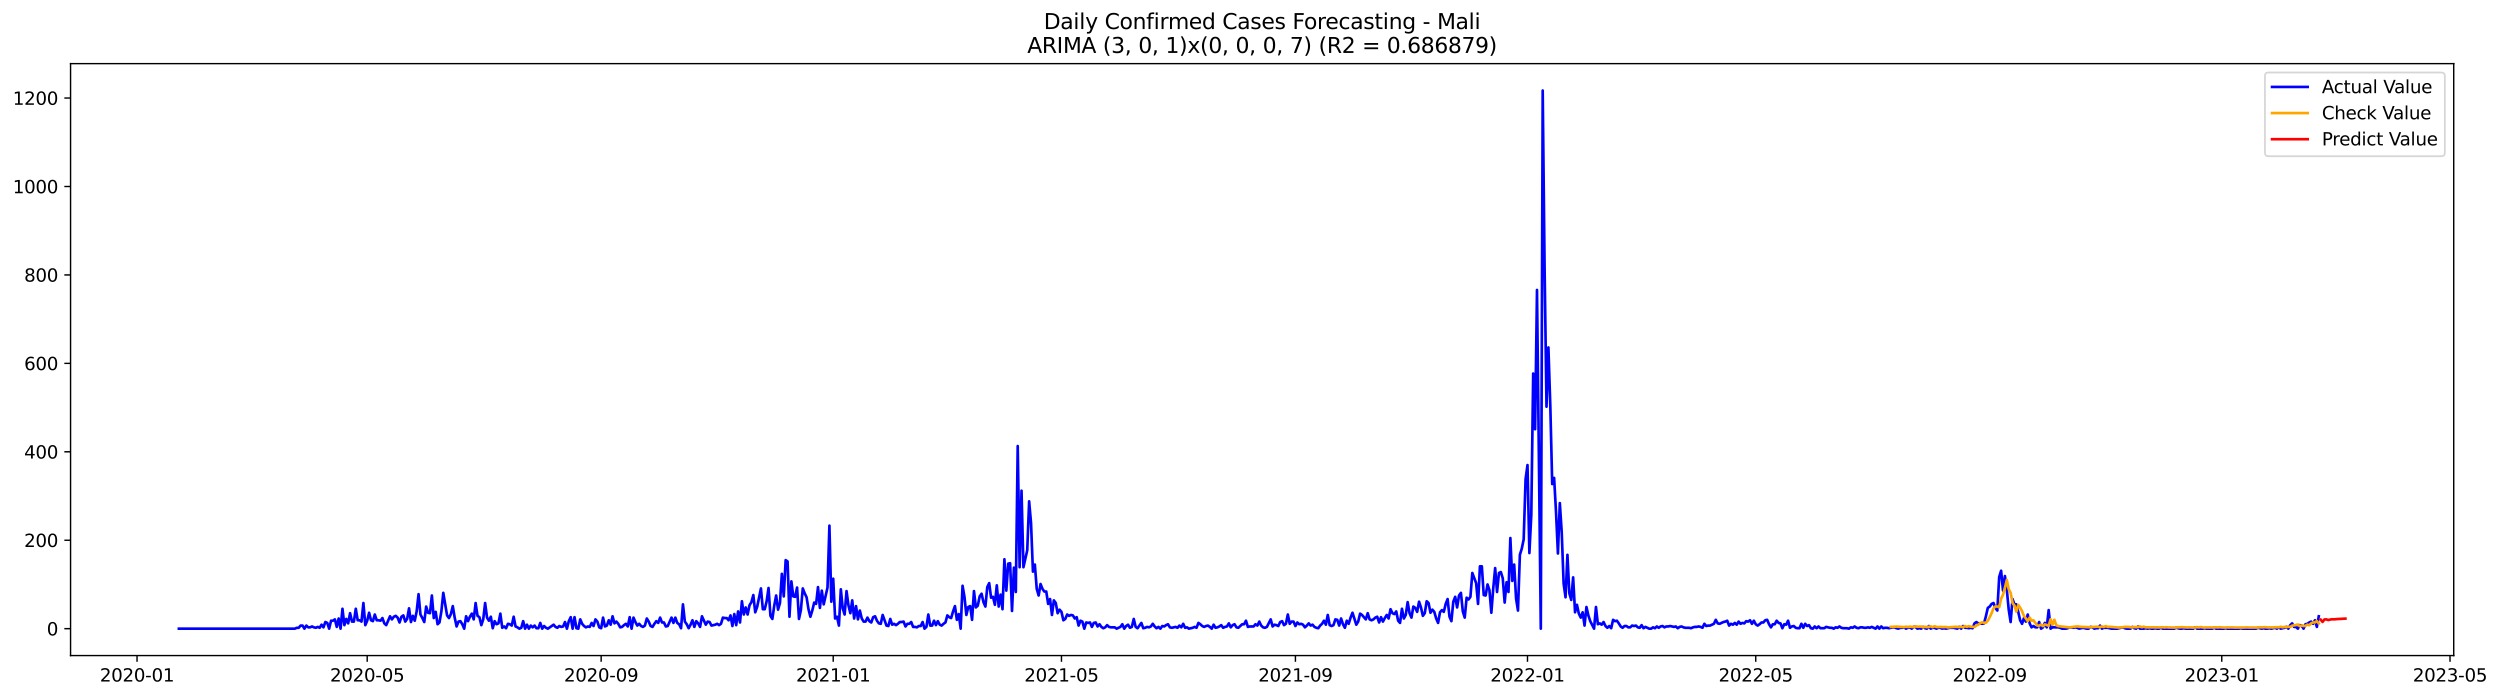 <?xml version="1.0" encoding="utf-8" standalone="no"?>
<!DOCTYPE svg PUBLIC "-//W3C//DTD SVG 1.1//EN"
  "http://www.w3.org/Graphics/SVG/1.1/DTD/svg11.dtd">
<svg xmlns:xlink="http://www.w3.org/1999/xlink" width="1404.857pt" height="392.274pt" viewBox="0 0 1404.857 392.274" xmlns="http://www.w3.org/2000/svg" version="1.1">
 <defs>
  <style type="text/css">*{stroke-linejoin: round; stroke-linecap: butt}</style>
 </defs>
 <g id="figure_1">
  <g id="patch_1">
   <path d="M 0 392.274 
L 1404.857 392.274 
L 1404.857 0 
L 0 0 
z
" style="fill: #ffffff"/>
  </g>
  <g id="axes_1">
   <g id="patch_2">
    <path d="M 39.65 368.396 
L 1378.85 368.396 
L 1378.85 35.755 
L 39.65 35.755 
z
" style="fill: #ffffff"/>
   </g>
   <g id="matplotlib.axis_1">
    <g id="xtick_1">
     <g id="line2d_1">
      <defs>
       <path id="m27dcd5a14a" d="M 0 0 
L 0 3.5 
" style="stroke: #000000; stroke-width: 0.8"/>
      </defs>
      <g>
       <use xlink:href="#m27dcd5a14a" x="77.007" y="368.396" style="stroke: #000000; stroke-width: 0.8"/>
      </g>
     </g>
     <g id="text_1">
      <!-- 2020-01 -->
      <g transform="translate(56.116 382.994)scale(0.1 -0.1)">
       <defs>
        <path id="DejaVuSans-32" d="M 1228 531 
L 3431 531 
L 3431 0 
L 469 0 
L 469 531 
Q 828 903 1448 1529 
Q 2069 2156 2228 2338 
Q 2531 2678 2651 2914 
Q 2772 3150 2772 3378 
Q 2772 3750 2511 3984 
Q 2250 4219 1831 4219 
Q 1534 4219 1204 4116 
Q 875 4013 500 3803 
L 500 4441 
Q 881 4594 1212 4672 
Q 1544 4750 1819 4750 
Q 2544 4750 2975 4387 
Q 3406 4025 3406 3419 
Q 3406 3131 3298 2873 
Q 3191 2616 2906 2266 
Q 2828 2175 2409 1742 
Q 1991 1309 1228 531 
z
" transform="scale(0.016)"/>
        <path id="DejaVuSans-30" d="M 2034 4250 
Q 1547 4250 1301 3770 
Q 1056 3291 1056 2328 
Q 1056 1369 1301 889 
Q 1547 409 2034 409 
Q 2525 409 2770 889 
Q 3016 1369 3016 2328 
Q 3016 3291 2770 3770 
Q 2525 4250 2034 4250 
z
M 2034 4750 
Q 2819 4750 3233 4129 
Q 3647 3509 3647 2328 
Q 3647 1150 3233 529 
Q 2819 -91 2034 -91 
Q 1250 -91 836 529 
Q 422 1150 422 2328 
Q 422 3509 836 4129 
Q 1250 4750 2034 4750 
z
" transform="scale(0.016)"/>
        <path id="DejaVuSans-2d" d="M 313 2009 
L 1997 2009 
L 1997 1497 
L 313 1497 
L 313 2009 
z
" transform="scale(0.016)"/>
        <path id="DejaVuSans-31" d="M 794 531 
L 1825 531 
L 1825 4091 
L 703 3866 
L 703 4441 
L 1819 4666 
L 2450 4666 
L 2450 531 
L 3481 531 
L 3481 0 
L 794 0 
L 794 531 
z
" transform="scale(0.016)"/>
       </defs>
       <use xlink:href="#DejaVuSans-32"/>
       <use xlink:href="#DejaVuSans-30" x="63.623"/>
       <use xlink:href="#DejaVuSans-32" x="127.246"/>
       <use xlink:href="#DejaVuSans-30" x="190.869"/>
       <use xlink:href="#DejaVuSans-2d" x="254.492"/>
       <use xlink:href="#DejaVuSans-30" x="290.576"/>
       <use xlink:href="#DejaVuSans-31" x="354.199"/>
      </g>
     </g>
    </g>
    <g id="xtick_2">
     <g id="line2d_2">
      <g>
       <use xlink:href="#m27dcd5a14a" x="206.342" y="368.396" style="stroke: #000000; stroke-width: 0.8"/>
      </g>
     </g>
     <g id="text_2">
      <!-- 2020-05 -->
      <g transform="translate(185.45 382.994)scale(0.1 -0.1)">
       <defs>
        <path id="DejaVuSans-35" d="M 691 4666 
L 3169 4666 
L 3169 4134 
L 1269 4134 
L 1269 2991 
Q 1406 3038 1543 3061 
Q 1681 3084 1819 3084 
Q 2600 3084 3056 2656 
Q 3513 2228 3513 1497 
Q 3513 744 3044 326 
Q 2575 -91 1722 -91 
Q 1428 -91 1123 -41 
Q 819 9 494 109 
L 494 744 
Q 775 591 1075 516 
Q 1375 441 1709 441 
Q 2250 441 2565 725 
Q 2881 1009 2881 1497 
Q 2881 1984 2565 2268 
Q 2250 2553 1709 2553 
Q 1456 2553 1204 2497 
Q 953 2441 691 2322 
L 691 4666 
z
" transform="scale(0.016)"/>
       </defs>
       <use xlink:href="#DejaVuSans-32"/>
       <use xlink:href="#DejaVuSans-30" x="63.623"/>
       <use xlink:href="#DejaVuSans-32" x="127.246"/>
       <use xlink:href="#DejaVuSans-30" x="190.869"/>
       <use xlink:href="#DejaVuSans-2d" x="254.492"/>
       <use xlink:href="#DejaVuSans-30" x="290.576"/>
       <use xlink:href="#DejaVuSans-35" x="354.199"/>
      </g>
     </g>
    </g>
    <g id="xtick_3">
     <g id="line2d_3">
      <g>
       <use xlink:href="#m27dcd5a14a" x="337.814" y="368.396" style="stroke: #000000; stroke-width: 0.8"/>
      </g>
     </g>
     <g id="text_3">
      <!-- 2020-09 -->
      <g transform="translate(316.923 382.994)scale(0.1 -0.1)">
       <defs>
        <path id="DejaVuSans-39" d="M 703 97 
L 703 672 
Q 941 559 1184 500 
Q 1428 441 1663 441 
Q 2288 441 2617 861 
Q 2947 1281 2994 2138 
Q 2813 1869 2534 1725 
Q 2256 1581 1919 1581 
Q 1219 1581 811 2004 
Q 403 2428 403 3163 
Q 403 3881 828 4315 
Q 1253 4750 1959 4750 
Q 2769 4750 3195 4129 
Q 3622 3509 3622 2328 
Q 3622 1225 3098 567 
Q 2575 -91 1691 -91 
Q 1453 -91 1209 -44 
Q 966 3 703 97 
z
M 1959 2075 
Q 2384 2075 2632 2365 
Q 2881 2656 2881 3163 
Q 2881 3666 2632 3958 
Q 2384 4250 1959 4250 
Q 1534 4250 1286 3958 
Q 1038 3666 1038 3163 
Q 1038 2656 1286 2365 
Q 1534 2075 1959 2075 
z
" transform="scale(0.016)"/>
       </defs>
       <use xlink:href="#DejaVuSans-32"/>
       <use xlink:href="#DejaVuSans-30" x="63.623"/>
       <use xlink:href="#DejaVuSans-32" x="127.246"/>
       <use xlink:href="#DejaVuSans-30" x="190.869"/>
       <use xlink:href="#DejaVuSans-2d" x="254.492"/>
       <use xlink:href="#DejaVuSans-30" x="290.576"/>
       <use xlink:href="#DejaVuSans-39" x="354.199"/>
      </g>
     </g>
    </g>
    <g id="xtick_4">
     <g id="line2d_4">
      <g>
       <use xlink:href="#m27dcd5a14a" x="468.218" y="368.396" style="stroke: #000000; stroke-width: 0.8"/>
      </g>
     </g>
     <g id="text_4">
      <!-- 2021-01 -->
      <g transform="translate(447.326 382.994)scale(0.1 -0.1)">
       <use xlink:href="#DejaVuSans-32"/>
       <use xlink:href="#DejaVuSans-30" x="63.623"/>
       <use xlink:href="#DejaVuSans-32" x="127.246"/>
       <use xlink:href="#DejaVuSans-31" x="190.869"/>
       <use xlink:href="#DejaVuSans-2d" x="254.492"/>
       <use xlink:href="#DejaVuSans-30" x="290.576"/>
       <use xlink:href="#DejaVuSans-31" x="354.199"/>
      </g>
     </g>
    </g>
    <g id="xtick_5">
     <g id="line2d_5">
      <g>
       <use xlink:href="#m27dcd5a14a" x="596.483" y="368.396" style="stroke: #000000; stroke-width: 0.8"/>
      </g>
     </g>
     <g id="text_5">
      <!-- 2021-05 -->
      <g transform="translate(575.592 382.994)scale(0.1 -0.1)">
       <use xlink:href="#DejaVuSans-32"/>
       <use xlink:href="#DejaVuSans-30" x="63.623"/>
       <use xlink:href="#DejaVuSans-32" x="127.246"/>
       <use xlink:href="#DejaVuSans-31" x="190.869"/>
       <use xlink:href="#DejaVuSans-2d" x="254.492"/>
       <use xlink:href="#DejaVuSans-30" x="290.576"/>
       <use xlink:href="#DejaVuSans-35" x="354.199"/>
      </g>
     </g>
    </g>
    <g id="xtick_6">
     <g id="line2d_6">
      <g>
       <use xlink:href="#m27dcd5a14a" x="727.955" y="368.396" style="stroke: #000000; stroke-width: 0.8"/>
      </g>
     </g>
     <g id="text_6">
      <!-- 2021-09 -->
      <g transform="translate(707.064 382.994)scale(0.1 -0.1)">
       <use xlink:href="#DejaVuSans-32"/>
       <use xlink:href="#DejaVuSans-30" x="63.623"/>
       <use xlink:href="#DejaVuSans-32" x="127.246"/>
       <use xlink:href="#DejaVuSans-31" x="190.869"/>
       <use xlink:href="#DejaVuSans-2d" x="254.492"/>
       <use xlink:href="#DejaVuSans-30" x="290.576"/>
       <use xlink:href="#DejaVuSans-39" x="354.199"/>
      </g>
     </g>
    </g>
    <g id="xtick_7">
     <g id="line2d_7">
      <g>
       <use xlink:href="#m27dcd5a14a" x="858.359" y="368.396" style="stroke: #000000; stroke-width: 0.8"/>
      </g>
     </g>
     <g id="text_7">
      <!-- 2022-01 -->
      <g transform="translate(837.467 382.994)scale(0.1 -0.1)">
       <use xlink:href="#DejaVuSans-32"/>
       <use xlink:href="#DejaVuSans-30" x="63.623"/>
       <use xlink:href="#DejaVuSans-32" x="127.246"/>
       <use xlink:href="#DejaVuSans-32" x="190.869"/>
       <use xlink:href="#DejaVuSans-2d" x="254.492"/>
       <use xlink:href="#DejaVuSans-30" x="290.576"/>
       <use xlink:href="#DejaVuSans-31" x="354.199"/>
      </g>
     </g>
    </g>
    <g id="xtick_8">
     <g id="line2d_8">
      <g>
       <use xlink:href="#m27dcd5a14a" x="986.624" y="368.396" style="stroke: #000000; stroke-width: 0.8"/>
      </g>
     </g>
     <g id="text_8">
      <!-- 2022-05 -->
      <g transform="translate(965.733 382.994)scale(0.1 -0.1)">
       <use xlink:href="#DejaVuSans-32"/>
       <use xlink:href="#DejaVuSans-30" x="63.623"/>
       <use xlink:href="#DejaVuSans-32" x="127.246"/>
       <use xlink:href="#DejaVuSans-32" x="190.869"/>
       <use xlink:href="#DejaVuSans-2d" x="254.492"/>
       <use xlink:href="#DejaVuSans-30" x="290.576"/>
       <use xlink:href="#DejaVuSans-35" x="354.199"/>
      </g>
     </g>
    </g>
    <g id="xtick_9">
     <g id="line2d_9">
      <g>
       <use xlink:href="#m27dcd5a14a" x="1118.097" y="368.396" style="stroke: #000000; stroke-width: 0.8"/>
      </g>
     </g>
     <g id="text_9">
      <!-- 2022-09 -->
      <g transform="translate(1097.205 382.994)scale(0.1 -0.1)">
       <use xlink:href="#DejaVuSans-32"/>
       <use xlink:href="#DejaVuSans-30" x="63.623"/>
       <use xlink:href="#DejaVuSans-32" x="127.246"/>
       <use xlink:href="#DejaVuSans-32" x="190.869"/>
       <use xlink:href="#DejaVuSans-2d" x="254.492"/>
       <use xlink:href="#DejaVuSans-30" x="290.576"/>
       <use xlink:href="#DejaVuSans-39" x="354.199"/>
      </g>
     </g>
    </g>
    <g id="xtick_10">
     <g id="line2d_10">
      <g>
       <use xlink:href="#m27dcd5a14a" x="1248.5" y="368.396" style="stroke: #000000; stroke-width: 0.8"/>
      </g>
     </g>
     <g id="text_10">
      <!-- 2023-01 -->
      <g transform="translate(1227.609 382.994)scale(0.1 -0.1)">
       <defs>
        <path id="DejaVuSans-33" d="M 2597 2516 
Q 3050 2419 3304 2112 
Q 3559 1806 3559 1356 
Q 3559 666 3084 287 
Q 2609 -91 1734 -91 
Q 1441 -91 1130 -33 
Q 819 25 488 141 
L 488 750 
Q 750 597 1062 519 
Q 1375 441 1716 441 
Q 2309 441 2620 675 
Q 2931 909 2931 1356 
Q 2931 1769 2642 2001 
Q 2353 2234 1838 2234 
L 1294 2234 
L 1294 2753 
L 1863 2753 
Q 2328 2753 2575 2939 
Q 2822 3125 2822 3475 
Q 2822 3834 2567 4026 
Q 2313 4219 1838 4219 
Q 1578 4219 1281 4162 
Q 984 4106 628 3988 
L 628 4550 
Q 988 4650 1302 4700 
Q 1616 4750 1894 4750 
Q 2613 4750 3031 4423 
Q 3450 4097 3450 3541 
Q 3450 3153 3228 2886 
Q 3006 2619 2597 2516 
z
" transform="scale(0.016)"/>
       </defs>
       <use xlink:href="#DejaVuSans-32"/>
       <use xlink:href="#DejaVuSans-30" x="63.623"/>
       <use xlink:href="#DejaVuSans-32" x="127.246"/>
       <use xlink:href="#DejaVuSans-33" x="190.869"/>
       <use xlink:href="#DejaVuSans-2d" x="254.492"/>
       <use xlink:href="#DejaVuSans-30" x="290.576"/>
       <use xlink:href="#DejaVuSans-31" x="354.199"/>
      </g>
     </g>
    </g>
    <g id="xtick_11">
     <g id="line2d_11">
      <g>
       <use xlink:href="#m27dcd5a14a" x="1376.766" y="368.396" style="stroke: #000000; stroke-width: 0.8"/>
      </g>
     </g>
     <g id="text_11">
      <!-- 2023-05 -->
      <g transform="translate(1355.874 382.994)scale(0.1 -0.1)">
       <use xlink:href="#DejaVuSans-32"/>
       <use xlink:href="#DejaVuSans-30" x="63.623"/>
       <use xlink:href="#DejaVuSans-32" x="127.246"/>
       <use xlink:href="#DejaVuSans-33" x="190.869"/>
       <use xlink:href="#DejaVuSans-2d" x="254.492"/>
       <use xlink:href="#DejaVuSans-30" x="290.576"/>
       <use xlink:href="#DejaVuSans-35" x="354.199"/>
      </g>
     </g>
    </g>
   </g>
   <g id="matplotlib.axis_2">
    <g id="ytick_1">
     <g id="line2d_12">
      <defs>
       <path id="m091b14b8f0" d="M 0 0 
L -3.5 0 
" style="stroke: #000000; stroke-width: 0.8"/>
      </defs>
      <g>
       <use xlink:href="#m091b14b8f0" x="39.65" y="353.276" style="stroke: #000000; stroke-width: 0.8"/>
      </g>
     </g>
     <g id="text_12">
      <!-- 0 -->
      <g transform="translate(26.288 357.075)scale(0.1 -0.1)">
       <use xlink:href="#DejaVuSans-30"/>
      </g>
     </g>
    </g>
    <g id="ytick_2">
     <g id="line2d_13">
      <g>
       <use xlink:href="#m091b14b8f0" x="39.65" y="303.58" style="stroke: #000000; stroke-width: 0.8"/>
      </g>
     </g>
     <g id="text_13">
      <!-- 200 -->
      <g transform="translate(13.562 307.379)scale(0.1 -0.1)">
       <use xlink:href="#DejaVuSans-32"/>
       <use xlink:href="#DejaVuSans-30" x="63.623"/>
       <use xlink:href="#DejaVuSans-30" x="127.246"/>
      </g>
     </g>
    </g>
    <g id="ytick_3">
     <g id="line2d_14">
      <g>
       <use xlink:href="#m091b14b8f0" x="39.65" y="253.884" style="stroke: #000000; stroke-width: 0.8"/>
      </g>
     </g>
     <g id="text_14">
      <!-- 400 -->
      <g transform="translate(13.562 257.683)scale(0.1 -0.1)">
       <defs>
        <path id="DejaVuSans-34" d="M 2419 4116 
L 825 1625 
L 2419 1625 
L 2419 4116 
z
M 2253 4666 
L 3047 4666 
L 3047 1625 
L 3713 1625 
L 3713 1100 
L 3047 1100 
L 3047 0 
L 2419 0 
L 2419 1100 
L 313 1100 
L 313 1709 
L 2253 4666 
z
" transform="scale(0.016)"/>
       </defs>
       <use xlink:href="#DejaVuSans-34"/>
       <use xlink:href="#DejaVuSans-30" x="63.623"/>
       <use xlink:href="#DejaVuSans-30" x="127.246"/>
      </g>
     </g>
    </g>
    <g id="ytick_4">
     <g id="line2d_15">
      <g>
       <use xlink:href="#m091b14b8f0" x="39.65" y="204.188" style="stroke: #000000; stroke-width: 0.8"/>
      </g>
     </g>
     <g id="text_15">
      <!-- 600 -->
      <g transform="translate(13.562 207.987)scale(0.1 -0.1)">
       <defs>
        <path id="DejaVuSans-36" d="M 2113 2584 
Q 1688 2584 1439 2293 
Q 1191 2003 1191 1497 
Q 1191 994 1439 701 
Q 1688 409 2113 409 
Q 2538 409 2786 701 
Q 3034 994 3034 1497 
Q 3034 2003 2786 2293 
Q 2538 2584 2113 2584 
z
M 3366 4563 
L 3366 3988 
Q 3128 4100 2886 4159 
Q 2644 4219 2406 4219 
Q 1781 4219 1451 3797 
Q 1122 3375 1075 2522 
Q 1259 2794 1537 2939 
Q 1816 3084 2150 3084 
Q 2853 3084 3261 2657 
Q 3669 2231 3669 1497 
Q 3669 778 3244 343 
Q 2819 -91 2113 -91 
Q 1303 -91 875 529 
Q 447 1150 447 2328 
Q 447 3434 972 4092 
Q 1497 4750 2381 4750 
Q 2619 4750 2861 4703 
Q 3103 4656 3366 4563 
z
" transform="scale(0.016)"/>
       </defs>
       <use xlink:href="#DejaVuSans-36"/>
       <use xlink:href="#DejaVuSans-30" x="63.623"/>
       <use xlink:href="#DejaVuSans-30" x="127.246"/>
      </g>
     </g>
    </g>
    <g id="ytick_5">
     <g id="line2d_16">
      <g>
       <use xlink:href="#m091b14b8f0" x="39.65" y="154.492" style="stroke: #000000; stroke-width: 0.8"/>
      </g>
     </g>
     <g id="text_16">
      <!-- 800 -->
      <g transform="translate(13.562 158.291)scale(0.1 -0.1)">
       <defs>
        <path id="DejaVuSans-38" d="M 2034 2216 
Q 1584 2216 1326 1975 
Q 1069 1734 1069 1313 
Q 1069 891 1326 650 
Q 1584 409 2034 409 
Q 2484 409 2743 651 
Q 3003 894 3003 1313 
Q 3003 1734 2745 1975 
Q 2488 2216 2034 2216 
z
M 1403 2484 
Q 997 2584 770 2862 
Q 544 3141 544 3541 
Q 544 4100 942 4425 
Q 1341 4750 2034 4750 
Q 2731 4750 3128 4425 
Q 3525 4100 3525 3541 
Q 3525 3141 3298 2862 
Q 3072 2584 2669 2484 
Q 3125 2378 3379 2068 
Q 3634 1759 3634 1313 
Q 3634 634 3220 271 
Q 2806 -91 2034 -91 
Q 1263 -91 848 271 
Q 434 634 434 1313 
Q 434 1759 690 2068 
Q 947 2378 1403 2484 
z
M 1172 3481 
Q 1172 3119 1398 2916 
Q 1625 2713 2034 2713 
Q 2441 2713 2670 2916 
Q 2900 3119 2900 3481 
Q 2900 3844 2670 4047 
Q 2441 4250 2034 4250 
Q 1625 4250 1398 4047 
Q 1172 3844 1172 3481 
z
" transform="scale(0.016)"/>
       </defs>
       <use xlink:href="#DejaVuSans-38"/>
       <use xlink:href="#DejaVuSans-30" x="63.623"/>
       <use xlink:href="#DejaVuSans-30" x="127.246"/>
      </g>
     </g>
    </g>
    <g id="ytick_6">
     <g id="line2d_17">
      <g>
       <use xlink:href="#m091b14b8f0" x="39.65" y="104.796" style="stroke: #000000; stroke-width: 0.8"/>
      </g>
     </g>
     <g id="text_17">
      <!-- 1000 -->
      <g transform="translate(7.2 108.595)scale(0.1 -0.1)">
       <use xlink:href="#DejaVuSans-31"/>
       <use xlink:href="#DejaVuSans-30" x="63.623"/>
       <use xlink:href="#DejaVuSans-30" x="127.246"/>
       <use xlink:href="#DejaVuSans-30" x="190.869"/>
      </g>
     </g>
    </g>
    <g id="ytick_7">
     <g id="line2d_18">
      <g>
       <use xlink:href="#m091b14b8f0" x="39.65" y="55.1" style="stroke: #000000; stroke-width: 0.8"/>
      </g>
     </g>
     <g id="text_18">
      <!-- 1200 -->
      <g transform="translate(7.2 58.899)scale(0.1 -0.1)">
       <use xlink:href="#DejaVuSans-31"/>
       <use xlink:href="#DejaVuSans-32" x="63.623"/>
       <use xlink:href="#DejaVuSans-30" x="127.246"/>
       <use xlink:href="#DejaVuSans-30" x="190.869"/>
      </g>
     </g>
    </g>
   </g>
   <g id="line2d_19">
    <path d="M 100.523 353.276 
L 165.724 353.276 
L 166.793 352.779 
L 167.862 352.779 
L 168.931 351.536 
L 170 351.536 
L 171.069 353.276 
L 172.138 351.536 
L 173.207 352.53 
L 174.275 352.53 
L 175.344 352.033 
L 176.413 352.53 
L 177.482 352.779 
L 178.551 352.282 
L 179.62 352.779 
L 180.689 351.039 
L 181.758 352.53 
L 182.827 349.548 
L 183.895 350.045 
L 184.964 353.276 
L 186.033 348.803 
L 187.102 348.803 
L 188.171 348.057 
L 189.24 352.282 
L 190.309 347.56 
L 191.378 353.276 
L 192.446 342.094 
L 193.515 351.288 
L 194.584 347.809 
L 195.653 350.294 
L 196.722 344.579 
L 197.791 349.3 
L 198.86 349.3 
L 199.929 342.094 
L 200.997 348.554 
L 202.066 348.554 
L 203.135 349.3 
L 204.204 338.864 
L 205.273 351.288 
L 206.342 348.803 
L 207.411 344.33 
L 208.48 348.554 
L 209.549 349.051 
L 210.617 345.324 
L 211.686 348.554 
L 212.755 348.554 
L 213.824 348.803 
L 214.893 347.312 
L 215.962 350.294 
L 217.031 351.288 
L 219.168 346.318 
L 220.237 348.057 
L 221.306 346.567 
L 222.375 346.07 
L 223.444 347.064 
L 224.513 349.797 
L 225.582 346.567 
L 226.651 345.821 
L 227.719 349.3 
L 228.788 347.809 
L 229.857 341.845 
L 230.926 349.548 
L 231.995 346.07 
L 233.064 348.803 
L 234.133 343.585 
L 235.202 333.894 
L 236.271 345.324 
L 237.339 347.312 
L 238.408 349.548 
L 239.477 340.852 
L 240.546 344.33 
L 241.615 344.579 
L 242.684 334.64 
L 243.753 347.312 
L 244.822 343.833 
L 245.89 350.791 
L 246.959 349.797 
L 248.028 343.585 
L 249.097 333.149 
L 251.235 345.821 
L 252.304 347.312 
L 253.373 345.076 
L 254.441 340.603 
L 255.51 347.064 
L 256.579 352.033 
L 257.648 349.3 
L 258.717 349.051 
L 259.786 350.791 
L 260.855 353.276 
L 261.924 346.318 
L 262.993 349.051 
L 264.061 346.567 
L 265.13 344.827 
L 266.199 348.057 
L 267.268 338.864 
L 268.337 346.07 
L 269.406 346.815 
L 270.475 351.288 
L 271.544 348.057 
L 272.612 338.864 
L 273.681 347.064 
L 274.75 348.803 
L 275.819 346.567 
L 276.888 353.027 
L 277.957 349.051 
L 279.026 350.791 
L 280.095 350.294 
L 281.163 344.827 
L 282.232 352.779 
L 283.301 352.033 
L 284.37 353.027 
L 285.439 350.542 
L 286.508 350.791 
L 287.577 351.536 
L 288.646 346.567 
L 289.715 352.033 
L 290.783 352.53 
L 291.852 353.276 
L 292.921 352.779 
L 293.99 349.051 
L 295.059 353.276 
L 296.128 351.039 
L 297.197 353.276 
L 298.266 351.536 
L 299.334 352.53 
L 300.403 351.536 
L 301.472 353.027 
L 302.541 353.027 
L 303.61 350.045 
L 304.679 353.276 
L 305.748 351.785 
L 306.817 352.779 
L 307.885 353.276 
L 311.092 351.039 
L 312.161 352.282 
L 313.23 352.779 
L 314.299 351.785 
L 315.368 352.282 
L 316.437 352.033 
L 317.505 349.548 
L 318.574 353.276 
L 319.643 349.051 
L 320.712 346.815 
L 321.781 353.276 
L 322.85 346.815 
L 323.919 353.027 
L 324.988 353.276 
L 326.056 348.057 
L 327.125 350.542 
L 328.194 351.785 
L 329.263 352.53 
L 330.332 352.033 
L 331.401 352.282 
L 332.47 350.045 
L 333.539 351.785 
L 334.607 348.057 
L 335.676 349.3 
L 336.745 352.53 
L 337.814 353.027 
L 338.883 347.064 
L 339.952 352.033 
L 341.021 351.536 
L 342.09 348.554 
L 343.159 351.039 
L 344.227 346.318 
L 345.296 350.294 
L 346.365 349.3 
L 347.434 350.542 
L 348.503 352.53 
L 349.572 352.282 
L 350.641 351.288 
L 351.71 350.542 
L 352.778 352.033 
L 353.847 346.815 
L 354.916 353.276 
L 355.985 347.064 
L 357.054 349.548 
L 358.123 351.536 
L 359.192 350.542 
L 360.261 351.785 
L 361.329 352.282 
L 362.398 351.536 
L 363.467 347.56 
L 364.536 349.3 
L 365.605 351.785 
L 366.674 352.282 
L 367.743 350.542 
L 368.812 349.051 
L 369.881 350.045 
L 370.949 347.064 
L 372.018 349.797 
L 373.087 349.797 
L 374.156 352.033 
L 375.225 351.785 
L 377.363 347.064 
L 378.432 350.045 
L 379.5 347.064 
L 380.569 350.045 
L 381.638 350.791 
L 382.707 353.027 
L 383.776 339.609 
L 384.845 349.3 
L 385.914 350.791 
L 386.983 353.027 
L 388.052 351.039 
L 389.12 348.554 
L 390.189 352.282 
L 391.258 349.051 
L 392.327 350.294 
L 393.396 352.282 
L 394.465 346.318 
L 396.603 351.039 
L 397.671 349.3 
L 398.74 349.548 
L 399.809 351.536 
L 401.947 351.039 
L 403.016 350.542 
L 404.085 351.288 
L 405.154 350.542 
L 406.222 347.064 
L 407.291 347.312 
L 408.36 347.312 
L 409.429 348.554 
L 410.498 345.821 
L 411.567 351.785 
L 412.636 345.076 
L 413.705 351.288 
L 414.774 343.585 
L 415.842 349.797 
L 416.911 337.87 
L 417.98 345.324 
L 419.049 341.348 
L 420.118 345.324 
L 421.187 340.106 
L 422.256 338.367 
L 423.325 334.391 
L 424.393 344.082 
L 425.462 341.1 
L 427.6 330.664 
L 428.669 342.342 
L 429.738 342.342 
L 430.807 337.87 
L 431.876 330.415 
L 432.944 346.07 
L 434.013 347.809 
L 435.082 340.355 
L 436.151 334.64 
L 437.22 342.591 
L 438.289 338.864 
L 439.358 322.464 
L 440.427 335.136 
L 441.496 314.761 
L 442.564 315.507 
L 443.633 346.567 
L 444.702 326.688 
L 445.771 335.136 
L 446.84 335.385 
L 447.909 330.167 
L 448.978 347.809 
L 450.047 342.839 
L 451.115 330.664 
L 452.184 333.397 
L 453.253 335.633 
L 454.322 342.342 
L 455.391 346.567 
L 456.46 343.088 
L 457.529 338.615 
L 458.598 339.361 
L 459.666 329.918 
L 460.735 341.597 
L 461.804 331.906 
L 462.873 339.609 
L 465.011 330.167 
L 466.08 295.38 
L 467.149 338.118 
L 468.218 325.197 
L 469.286 347.56 
L 470.355 346.567 
L 471.424 351.536 
L 472.493 331.161 
L 473.562 341.845 
L 474.631 345.324 
L 475.7 332.155 
L 476.769 340.106 
L 477.837 344.579 
L 478.906 337.373 
L 479.975 347.56 
L 481.044 340.603 
L 482.113 348.057 
L 483.182 343.088 
L 484.251 347.56 
L 485.32 349.3 
L 486.388 349.3 
L 487.457 347.064 
L 488.526 349.051 
L 489.595 349.797 
L 490.664 346.815 
L 491.733 346.318 
L 492.802 348.803 
L 493.871 350.294 
L 494.94 350.542 
L 496.008 345.573 
L 498.146 351.536 
L 499.215 351.785 
L 500.284 347.809 
L 501.353 351.039 
L 502.422 350.542 
L 503.491 351.288 
L 504.559 350.542 
L 505.628 349.548 
L 506.697 349.548 
L 507.766 349.3 
L 508.835 352.033 
L 509.904 350.542 
L 510.973 350.542 
L 512.042 349.548 
L 513.11 352.282 
L 514.179 352.282 
L 515.248 352.53 
L 516.317 351.785 
L 517.386 351.785 
L 518.455 349.548 
L 519.524 353.276 
L 520.593 352.282 
L 521.662 345.324 
L 522.73 351.536 
L 523.799 351.536 
L 524.868 348.803 
L 525.937 351.288 
L 527.006 349.051 
L 528.075 351.039 
L 529.144 351.536 
L 530.213 350.542 
L 531.281 349.797 
L 532.35 345.821 
L 533.419 346.815 
L 534.488 347.312 
L 535.557 343.585 
L 536.626 340.603 
L 537.695 348.306 
L 538.764 345.076 
L 539.832 353.276 
L 540.901 329.173 
L 541.97 335.385 
L 543.039 345.573 
L 544.108 341.1 
L 545.177 340.603 
L 546.246 348.306 
L 547.315 332.155 
L 548.384 341.348 
L 549.452 340.355 
L 550.521 335.136 
L 551.59 333.646 
L 552.659 338.367 
L 553.728 340.852 
L 554.797 329.918 
L 555.866 327.682 
L 556.935 335.882 
L 558.003 335.385 
L 559.072 339.858 
L 560.141 328.924 
L 561.21 340.852 
L 562.279 334.143 
L 563.348 342.342 
L 564.417 314.264 
L 565.486 331.906 
L 566.554 316.749 
L 567.623 316.5 
L 568.692 343.336 
L 569.761 318.985 
L 570.83 332.652 
L 571.899 250.653 
L 572.968 318.737 
L 574.037 275.75 
L 575.106 318.737 
L 577.243 309.295 
L 578.312 281.713 
L 579.381 293.889 
L 580.45 321.222 
L 581.519 317.246 
L 582.588 330.912 
L 583.657 334.64 
L 584.725 328.179 
L 585.794 330.912 
L 586.863 332.403 
L 587.932 332.403 
L 589.001 339.361 
L 590.07 336.627 
L 591.139 345.573 
L 592.208 337.373 
L 593.276 338.864 
L 594.345 344.579 
L 595.414 342.591 
L 596.483 343.833 
L 597.552 348.554 
L 598.621 347.809 
L 599.69 345.324 
L 600.759 346.07 
L 601.828 345.573 
L 602.896 345.821 
L 603.965 347.56 
L 605.034 346.815 
L 606.103 351.536 
L 607.172 348.803 
L 608.241 349.3 
L 609.31 353.276 
L 610.379 349.797 
L 611.447 350.045 
L 612.516 349.797 
L 613.585 352.282 
L 614.654 350.045 
L 615.723 349.797 
L 616.792 352.033 
L 617.861 350.791 
L 618.93 352.282 
L 619.999 353.027 
L 621.067 352.53 
L 622.136 351.288 
L 623.205 352.282 
L 624.274 352.53 
L 626.412 352.53 
L 627.481 353.276 
L 629.618 352.282 
L 630.687 350.791 
L 631.756 353.276 
L 632.825 351.785 
L 633.894 351.039 
L 634.963 352.779 
L 636.032 352.282 
L 637.101 347.809 
L 638.169 352.282 
L 639.238 353.027 
L 641.376 350.045 
L 642.445 353.027 
L 643.514 352.779 
L 644.583 352.282 
L 645.652 352.53 
L 646.721 352.033 
L 647.789 350.542 
L 648.858 352.033 
L 649.927 353.027 
L 650.996 352.282 
L 652.065 353.276 
L 653.134 351.785 
L 654.203 352.033 
L 655.272 351.288 
L 656.34 350.791 
L 657.409 352.53 
L 658.478 352.779 
L 660.616 352.282 
L 661.685 352.779 
L 662.754 351.536 
L 663.823 352.53 
L 664.891 350.542 
L 665.96 352.779 
L 667.029 352.53 
L 668.098 353.276 
L 670.236 352.779 
L 671.305 352.282 
L 672.374 352.779 
L 673.443 350.045 
L 674.511 350.791 
L 675.58 351.785 
L 676.649 352.282 
L 677.718 351.785 
L 678.787 351.536 
L 679.856 352.282 
L 680.925 353.276 
L 681.994 351.039 
L 683.062 352.779 
L 684.131 352.53 
L 685.2 352.033 
L 686.269 351.288 
L 687.338 352.779 
L 688.407 352.282 
L 689.476 352.033 
L 690.545 350.294 
L 691.613 352.53 
L 692.682 351.288 
L 693.751 350.791 
L 694.82 352.53 
L 695.889 352.779 
L 698.027 350.791 
L 699.096 350.791 
L 700.165 348.803 
L 701.233 352.282 
L 702.302 352.033 
L 704.44 352.033 
L 705.509 350.791 
L 706.578 351.536 
L 707.647 349.3 
L 708.716 351.536 
L 709.784 352.53 
L 710.853 352.779 
L 711.922 352.282 
L 714.06 348.057 
L 715.129 352.033 
L 716.198 351.039 
L 717.267 351.288 
L 718.335 351.785 
L 719.404 349.548 
L 720.473 349.051 
L 721.542 351.288 
L 722.611 350.542 
L 723.68 345.324 
L 724.749 350.542 
L 725.818 349.3 
L 726.887 349.3 
L 727.955 351.785 
L 729.024 349.797 
L 730.093 350.791 
L 731.162 350.542 
L 732.231 351.039 
L 733.3 352.53 
L 734.369 351.536 
L 735.438 350.294 
L 736.506 351.536 
L 737.575 351.039 
L 738.644 352.282 
L 739.713 352.779 
L 740.782 353.027 
L 741.851 351.536 
L 742.92 350.542 
L 743.989 348.803 
L 745.057 351.039 
L 746.126 345.573 
L 747.195 351.288 
L 748.264 351.785 
L 749.333 351.288 
L 750.402 348.057 
L 751.471 348.306 
L 752.54 351.536 
L 753.609 347.56 
L 754.677 350.791 
L 755.746 352.779 
L 756.815 348.803 
L 757.884 350.542 
L 758.953 347.064 
L 760.022 344.33 
L 762.16 351.039 
L 763.228 349.3 
L 764.297 344.827 
L 765.366 345.573 
L 767.504 348.057 
L 768.573 344.579 
L 769.642 348.057 
L 770.711 348.554 
L 771.779 348.057 
L 772.848 347.064 
L 773.917 346.567 
L 774.986 349.797 
L 776.055 346.815 
L 777.124 349.3 
L 778.193 347.312 
L 779.262 345.573 
L 780.331 347.56 
L 781.399 342.342 
L 782.468 344.579 
L 783.537 345.076 
L 784.606 343.585 
L 785.675 348.803 
L 786.744 350.045 
L 787.813 342.094 
L 788.882 347.56 
L 789.95 345.573 
L 791.019 338.367 
L 792.088 344.579 
L 793.157 347.064 
L 794.226 340.852 
L 795.295 341.597 
L 796.364 343.833 
L 797.433 338.118 
L 798.501 341.348 
L 799.57 346.07 
L 800.639 344.579 
L 801.708 337.87 
L 802.777 338.864 
L 803.846 344.33 
L 804.915 342.591 
L 805.984 343.833 
L 807.053 347.56 
L 808.121 350.045 
L 809.19 344.082 
L 810.259 342.839 
L 811.328 343.833 
L 812.397 339.361 
L 813.466 336.627 
L 814.535 346.567 
L 815.604 349.051 
L 816.672 338.118 
L 817.741 335.385 
L 818.81 341.348 
L 819.879 334.64 
L 820.948 333.149 
L 822.017 343.585 
L 823.086 347.064 
L 824.155 335.882 
L 825.224 336.876 
L 826.292 335.385 
L 827.361 321.967 
L 829.499 327.682 
L 830.568 339.361 
L 831.637 318.24 
L 832.706 318.24 
L 833.775 334.391 
L 834.843 334.64 
L 835.912 328.428 
L 836.981 331.658 
L 838.05 344.33 
L 839.119 330.664 
L 840.188 319.234 
L 841.257 332.652 
L 842.326 321.967 
L 843.394 321.47 
L 844.463 324.949 
L 845.532 338.615 
L 846.601 327.185 
L 847.67 332.652 
L 848.739 302.337 
L 849.808 326.44 
L 850.877 317.246 
L 851.946 336.379 
L 853.014 343.088 
L 854.083 311.779 
L 855.152 308.301 
L 856.221 303.083 
L 857.29 269.289 
L 858.359 261.338 
L 859.428 310.785 
L 860.497 289.416 
L 861.565 209.903 
L 862.634 241.211 
L 863.703 162.94 
L 865.841 353.276 
L 866.91 50.876 
L 867.979 151.013 
L 869.048 228.539 
L 870.116 195.242 
L 871.185 228.042 
L 872.254 272.023 
L 873.323 268.544 
L 874.392 287.677 
L 875.461 311.034 
L 876.53 282.707 
L 877.599 299.107 
L 878.668 327.931 
L 879.736 335.633 
L 880.805 311.779 
L 881.874 333.397 
L 882.943 337.124 
L 884.012 324.452 
L 885.081 344.082 
L 886.15 339.858 
L 887.219 344.827 
L 888.287 347.064 
L 889.356 344.082 
L 890.425 351.536 
L 891.494 341.1 
L 892.563 345.821 
L 893.632 349.051 
L 895.77 353.276 
L 896.838 341.1 
L 897.907 350.791 
L 898.976 350.294 
L 900.045 351.039 
L 901.114 349.548 
L 902.183 351.785 
L 903.252 352.779 
L 904.321 351.785 
L 905.39 353.027 
L 906.458 348.306 
L 907.527 349.051 
L 908.596 348.803 
L 909.665 350.294 
L 910.734 352.033 
L 911.803 352.779 
L 912.872 351.785 
L 913.941 351.785 
L 915.009 352.53 
L 916.078 352.53 
L 917.147 351.536 
L 918.216 351.785 
L 919.285 351.536 
L 920.354 352.53 
L 921.423 352.779 
L 922.492 351.288 
L 923.56 353.027 
L 924.629 352.282 
L 926.767 353.276 
L 927.836 353.276 
L 928.905 352.53 
L 929.974 353.027 
L 931.043 352.033 
L 932.112 352.779 
L 933.18 352.033 
L 934.249 351.785 
L 935.318 352.53 
L 936.387 352.033 
L 937.456 352.033 
L 938.525 351.785 
L 940.663 352.282 
L 941.731 352.033 
L 942.8 353.027 
L 943.869 352.282 
L 944.938 352.033 
L 946.007 352.53 
L 947.076 352.779 
L 949.214 352.779 
L 950.282 353.027 
L 951.351 352.53 
L 952.42 352.282 
L 953.489 352.282 
L 954.558 352.033 
L 955.627 352.282 
L 956.696 352.779 
L 957.765 350.542 
L 958.834 351.785 
L 959.902 351.536 
L 960.971 351.536 
L 963.109 350.542 
L 964.178 348.306 
L 965.247 350.294 
L 966.316 350.542 
L 968.453 349.548 
L 969.522 349.3 
L 970.591 348.803 
L 971.66 351.536 
L 972.729 350.542 
L 973.798 351.039 
L 974.867 350.045 
L 975.936 351.039 
L 977.004 349.3 
L 978.073 350.542 
L 979.142 350.045 
L 980.211 350.294 
L 981.28 349.051 
L 982.349 349.3 
L 983.418 348.554 
L 984.487 350.542 
L 985.556 348.803 
L 986.624 350.791 
L 987.693 351.536 
L 988.762 350.791 
L 989.831 349.797 
L 990.9 349.797 
L 991.969 348.554 
L 993.038 348.306 
L 994.107 350.791 
L 995.175 352.53 
L 996.244 350.791 
L 997.313 350.791 
L 998.382 348.803 
L 999.451 350.045 
L 1000.52 350.294 
L 1001.589 353.027 
L 1002.658 350.791 
L 1003.726 351.039 
L 1004.795 348.803 
L 1005.864 352.779 
L 1006.933 352.033 
L 1008.002 351.785 
L 1009.071 352.779 
L 1010.14 353.027 
L 1011.209 353.027 
L 1012.278 350.542 
L 1013.346 352.779 
L 1014.415 350.542 
L 1015.484 351.785 
L 1016.553 351.288 
L 1017.622 353.027 
L 1018.691 353.276 
L 1019.76 352.033 
L 1020.829 353.027 
L 1021.897 352.033 
L 1022.966 353.027 
L 1025.104 353.027 
L 1026.173 352.282 
L 1028.311 352.779 
L 1029.38 352.779 
L 1030.448 353.276 
L 1031.517 352.53 
L 1032.586 352.779 
L 1033.655 352.033 
L 1034.724 352.779 
L 1035.793 353.027 
L 1037.931 353.027 
L 1039 353.276 
L 1040.068 352.53 
L 1041.137 352.779 
L 1042.206 352.033 
L 1043.275 352.779 
L 1044.344 353.027 
L 1045.413 352.53 
L 1046.482 352.53 
L 1047.551 352.779 
L 1048.619 352.779 
L 1049.688 352.53 
L 1050.757 352.779 
L 1051.826 352.282 
L 1053.964 353.276 
L 1055.033 352.033 
L 1056.102 353.276 
L 1057.171 352.033 
L 1058.239 353.027 
L 1059.308 352.779 
L 1060.377 352.779 
L 1061.446 353.027 
L 1063.584 352.53 
L 1064.653 352.53 
L 1065.722 353.027 
L 1066.79 353.276 
L 1067.859 352.779 
L 1068.928 352.779 
L 1069.997 352.53 
L 1071.066 353.276 
L 1072.135 352.779 
L 1073.204 352.53 
L 1074.273 353.276 
L 1075.341 352.282 
L 1076.41 352.282 
L 1077.479 353.276 
L 1078.548 353.027 
L 1079.617 353.276 
L 1080.686 352.282 
L 1081.755 353.027 
L 1082.824 353.276 
L 1083.893 351.785 
L 1084.961 353.276 
L 1086.03 352.779 
L 1087.099 352.779 
L 1088.168 353.276 
L 1089.237 352.779 
L 1090.306 352.779 
L 1091.375 353.276 
L 1092.444 353.027 
L 1093.512 353.276 
L 1095.65 352.779 
L 1097.788 352.779 
L 1099.926 353.276 
L 1100.995 352.282 
L 1102.063 353.276 
L 1103.132 351.785 
L 1104.201 352.779 
L 1105.27 352.779 
L 1106.339 353.027 
L 1107.408 352.779 
L 1108.477 353.027 
L 1109.546 350.294 
L 1110.615 349.548 
L 1111.683 350.294 
L 1112.752 350.294 
L 1113.821 350.542 
L 1114.89 350.294 
L 1115.959 346.318 
L 1117.028 341.597 
L 1118.097 340.852 
L 1119.166 339.361 
L 1120.234 338.864 
L 1121.303 341.597 
L 1122.372 343.088 
L 1123.441 324.203 
L 1124.51 320.725 
L 1125.579 331.906 
L 1126.648 323.706 
L 1127.717 331.409 
L 1128.785 342.591 
L 1129.854 349.548 
L 1130.923 336.627 
L 1131.992 339.609 
L 1133.061 339.609 
L 1134.13 343.833 
L 1135.199 348.554 
L 1136.268 350.542 
L 1137.337 347.312 
L 1138.405 349.3 
L 1139.474 345.324 
L 1140.543 350.294 
L 1141.612 352.53 
L 1142.681 351.785 
L 1143.75 352.53 
L 1144.819 352.53 
L 1145.888 349.548 
L 1146.956 353.276 
L 1148.025 352.53 
L 1149.094 350.045 
L 1150.163 352.53 
L 1151.232 342.839 
L 1152.301 353.276 
L 1153.37 352.53 
L 1156.576 352.53 
L 1157.645 352.779 
L 1158.714 353.276 
L 1160.852 353.276 
L 1161.921 353.027 
L 1162.99 352.53 
L 1164.059 352.53 
L 1165.127 352.779 
L 1166.196 352.53 
L 1167.265 352.779 
L 1168.334 353.276 
L 1170.472 352.779 
L 1172.61 353.276 
L 1173.678 353.276 
L 1174.747 352.282 
L 1175.816 352.53 
L 1176.885 353.276 
L 1177.954 353.027 
L 1179.023 353.027 
L 1180.092 351.536 
L 1181.161 353.276 
L 1182.229 352.779 
L 1184.367 352.779 
L 1186.505 353.276 
L 1189.712 353.276 
L 1192.918 352.53 
L 1193.987 353.027 
L 1195.056 353.276 
L 1197.194 353.276 
L 1198.263 352.282 
L 1199.332 353.027 
L 1200.4 353.276 
L 1201.469 352.033 
L 1202.538 353.276 
L 1204.676 353.276 
L 1205.745 353.027 
L 1206.814 353.276 
L 1207.883 353.027 
L 1208.951 353.276 
L 1210.02 353.276 
L 1211.089 353.027 
L 1212.158 353.276 
L 1213.227 353.276 
L 1214.296 352.779 
L 1215.365 353.276 
L 1221.778 353.276 
L 1222.847 352.779 
L 1224.985 353.276 
L 1226.054 353.276 
L 1227.122 353.027 
L 1228.191 353.276 
L 1232.467 353.276 
L 1233.536 352.53 
L 1234.605 353.276 
L 1237.811 353.276 
L 1238.88 353.027 
L 1239.949 353.276 
L 1243.156 353.276 
L 1244.225 352.779 
L 1245.293 353.276 
L 1249.569 353.276 
L 1250.638 353.027 
L 1251.707 353.276 
L 1258.12 353.276 
L 1259.189 353.027 
L 1260.258 353.276 
L 1267.74 353.276 
L 1268.809 352.779 
L 1270.947 353.276 
L 1272.015 353.027 
L 1273.084 353.276 
L 1274.153 353.276 
L 1275.222 353.027 
L 1276.291 353.276 
L 1278.429 352.779 
L 1279.498 353.276 
L 1280.566 352.53 
L 1281.635 353.276 
L 1283.773 352.779 
L 1284.842 352.282 
L 1285.911 353.276 
L 1286.98 351.288 
L 1288.049 350.294 
L 1289.118 352.282 
L 1290.186 352.282 
L 1291.255 353.276 
L 1292.324 351.288 
L 1293.393 351.536 
L 1294.462 353.276 
L 1295.531 350.791 
L 1296.6 350.542 
L 1297.669 349.797 
L 1298.737 349.3 
L 1299.806 350.542 
L 1300.875 348.554 
L 1301.944 352.282 
L 1303.013 346.318 
L 1303.013 346.318 
" clip-path="url(#pa1c00583b9)" style="fill: none; stroke: #0000ff; stroke-width: 1.5; stroke-linecap: square"/>
   </g>
   <g id="line2d_20">
    <path d="M 1062.515 352.278 
L 1065.722 352.112 
L 1068.928 352.311 
L 1069.997 352.399 
L 1071.066 352.162 
L 1072.135 352.334 
L 1073.204 352.15 
L 1075.341 352.362 
L 1076.41 352.001 
L 1077.479 352.158 
L 1079.617 352.095 
L 1080.686 352.511 
L 1081.755 352.214 
L 1082.824 352.44 
L 1084.961 351.995 
L 1086.03 352.453 
L 1087.099 351.909 
L 1088.168 352.306 
L 1089.237 352.374 
L 1090.306 352.248 
L 1091.375 352.384 
L 1093.512 352.33 
L 1094.581 352.565 
L 1098.857 352.226 
L 1100.995 352.374 
L 1102.063 352.183 
L 1103.132 352.51 
L 1104.201 351.79 
L 1105.27 352.25 
L 1106.339 351.848 
L 1107.408 352.191 
L 1108.477 352.199 
L 1109.546 352.361 
L 1110.615 351.462 
L 1111.683 351.033 
L 1112.752 350.162 
L 1113.821 349.715 
L 1114.89 349.958 
L 1115.959 349.943 
L 1117.028 348.78 
L 1118.097 346.834 
L 1119.166 344.587 
L 1120.234 341.882 
L 1121.303 340.793 
L 1122.372 340.845 
L 1123.441 341.223 
L 1124.51 336.437 
L 1125.579 334.244 
L 1126.648 330.334 
L 1127.717 325.94 
L 1128.785 331.125 
L 1129.854 333.08 
L 1130.923 338.798 
L 1131.992 340.302 
L 1133.061 343.715 
L 1134.13 339.935 
L 1135.199 341.457 
L 1136.268 343.404 
L 1137.337 346.129 
L 1138.405 347.504 
L 1139.474 349.064 
L 1140.543 347.076 
L 1141.612 348.772 
L 1142.681 348.572 
L 1144.819 351.526 
L 1145.888 351.596 
L 1146.956 350.949 
L 1148.025 351.879 
L 1149.094 350.894 
L 1150.163 351.211 
L 1151.232 351.721 
L 1152.301 347.988 
L 1153.37 351.005 
L 1154.439 348.277 
L 1155.507 351.385 
L 1156.576 351.832 
L 1159.783 352.222 
L 1162.99 352.553 
L 1166.196 352.107 
L 1167.265 352.006 
L 1169.403 352.247 
L 1174.747 352.5 
L 1175.816 352.301 
L 1176.885 352.304 
L 1177.954 352.187 
L 1179.023 352.194 
L 1180.092 352.456 
L 1181.161 351.962 
L 1182.229 352.348 
L 1183.298 351.795 
L 1184.367 352.28 
L 1185.436 352.213 
L 1188.643 352.493 
L 1190.781 352.637 
L 1192.918 352.464 
L 1193.987 352.267 
L 1196.125 352.285 
L 1198.263 352.605 
L 1199.332 352.325 
L 1200.4 352.465 
L 1202.538 352.074 
L 1203.607 352.478 
L 1204.676 352.159 
L 1205.745 352.533 
L 1214.296 352.549 
L 1215.365 352.468 
L 1216.434 352.59 
L 1217.503 352.453 
L 1218.571 352.601 
L 1222.847 352.645 
L 1223.916 352.49 
L 1224.985 352.517 
L 1226.054 352.43 
L 1229.26 352.613 
L 1230.329 352.548 
L 1232.467 352.64 
L 1233.536 352.644 
L 1234.605 352.412 
L 1235.673 352.57 
L 1236.742 352.359 
L 1237.811 352.579 
L 1238.88 352.63 
L 1239.949 352.564 
L 1241.018 352.619 
L 1242.087 352.55 
L 1244.225 352.64 
L 1245.293 352.489 
L 1246.362 352.595 
L 1247.431 352.455 
L 1248.5 352.601 
L 1250.638 352.643 
L 1251.707 352.567 
L 1252.776 352.62 
L 1253.844 352.55 
L 1255.982 352.64 
L 1261.327 352.62 
L 1262.396 352.55 
L 1264.533 352.64 
L 1268.809 352.645 
L 1269.878 352.49 
L 1270.947 352.517 
L 1273.084 352.428 
L 1274.153 352.588 
L 1276.291 352.544 
L 1277.36 352.615 
L 1278.429 352.471 
L 1280.566 352.495 
L 1281.635 352.199 
L 1282.704 352.521 
L 1283.773 352.27 
L 1284.842 352.396 
L 1285.911 352.174 
L 1286.98 352.329 
L 1288.049 351.593 
L 1290.186 351.25 
L 1291.255 350.911 
L 1292.324 351.86 
L 1293.393 351.485 
L 1294.462 351.778 
L 1295.531 351.68 
L 1296.6 351.02 
L 1297.669 351.346 
L 1298.737 350.286 
L 1299.806 349.776 
L 1300.875 349.764 
L 1301.944 348.997 
L 1303.013 350.375 
L 1303.013 350.375 
" clip-path="url(#pa1c00583b9)" style="fill: none; stroke: #ffa500; stroke-width: 1.5; stroke-linecap: square"/>
   </g>
   <g id="line2d_21">
    <path d="M 1304.082 348.221 
L 1305.151 349.49 
L 1306.22 348.087 
L 1307.288 348.046 
L 1308.357 348.441 
L 1309.426 348.149 
L 1310.495 347.987 
L 1311.564 348.033 
L 1312.633 347.948 
L 1313.702 347.845 
L 1314.771 347.804 
L 1315.84 347.748 
L 1316.908 347.679 
L 1317.977 347.625 
" clip-path="url(#pa1c00583b9)" style="fill: none; stroke: #ff0000; stroke-width: 1.5; stroke-linecap: square"/>
   </g>
   <g id="patch_3">
    <path d="M 39.65 368.396 
L 39.65 35.755 
" style="fill: none; stroke: #000000; stroke-width: 0.8; stroke-linejoin: miter; stroke-linecap: square"/>
   </g>
   <g id="patch_4">
    <path d="M 1378.85 368.396 
L 1378.85 35.755 
" style="fill: none; stroke: #000000; stroke-width: 0.8; stroke-linejoin: miter; stroke-linecap: square"/>
   </g>
   <g id="patch_5">
    <path d="M 39.65 368.396 
L 1378.85 368.396 
" style="fill: none; stroke: #000000; stroke-width: 0.8; stroke-linejoin: miter; stroke-linecap: square"/>
   </g>
   <g id="patch_6">
    <path d="M 39.65 35.755 
L 1378.85 35.755 
" style="fill: none; stroke: #000000; stroke-width: 0.8; stroke-linejoin: miter; stroke-linecap: square"/>
   </g>
   <g id="text_19">
    <!-- Daily Confirmed Cases Forecasting - Mali -->
    <g transform="translate(586.562 16.318)scale(0.12 -0.12)">
     <defs>
      <path id="DejaVuSans-44" d="M 1259 4147 
L 1259 519 
L 2022 519 
Q 2988 519 3436 956 
Q 3884 1394 3884 2338 
Q 3884 3275 3436 3711 
Q 2988 4147 2022 4147 
L 1259 4147 
z
M 628 4666 
L 1925 4666 
Q 3281 4666 3915 4102 
Q 4550 3538 4550 2338 
Q 4550 1131 3912 565 
Q 3275 0 1925 0 
L 628 0 
L 628 4666 
z
" transform="scale(0.016)"/>
      <path id="DejaVuSans-61" d="M 2194 1759 
Q 1497 1759 1228 1600 
Q 959 1441 959 1056 
Q 959 750 1161 570 
Q 1363 391 1709 391 
Q 2188 391 2477 730 
Q 2766 1069 2766 1631 
L 2766 1759 
L 2194 1759 
z
M 3341 1997 
L 3341 0 
L 2766 0 
L 2766 531 
Q 2569 213 2275 61 
Q 1981 -91 1556 -91 
Q 1019 -91 701 211 
Q 384 513 384 1019 
Q 384 1609 779 1909 
Q 1175 2209 1959 2209 
L 2766 2209 
L 2766 2266 
Q 2766 2663 2505 2880 
Q 2244 3097 1772 3097 
Q 1472 3097 1187 3025 
Q 903 2953 641 2809 
L 641 3341 
Q 956 3463 1253 3523 
Q 1550 3584 1831 3584 
Q 2591 3584 2966 3190 
Q 3341 2797 3341 1997 
z
" transform="scale(0.016)"/>
      <path id="DejaVuSans-69" d="M 603 3500 
L 1178 3500 
L 1178 0 
L 603 0 
L 603 3500 
z
M 603 4863 
L 1178 4863 
L 1178 4134 
L 603 4134 
L 603 4863 
z
" transform="scale(0.016)"/>
      <path id="DejaVuSans-6c" d="M 603 4863 
L 1178 4863 
L 1178 0 
L 603 0 
L 603 4863 
z
" transform="scale(0.016)"/>
      <path id="DejaVuSans-79" d="M 2059 -325 
Q 1816 -950 1584 -1140 
Q 1353 -1331 966 -1331 
L 506 -1331 
L 506 -850 
L 844 -850 
Q 1081 -850 1212 -737 
Q 1344 -625 1503 -206 
L 1606 56 
L 191 3500 
L 800 3500 
L 1894 763 
L 2988 3500 
L 3597 3500 
L 2059 -325 
z
" transform="scale(0.016)"/>
      <path id="DejaVuSans-20" transform="scale(0.016)"/>
      <path id="DejaVuSans-43" d="M 4122 4306 
L 4122 3641 
Q 3803 3938 3442 4084 
Q 3081 4231 2675 4231 
Q 1875 4231 1450 3742 
Q 1025 3253 1025 2328 
Q 1025 1406 1450 917 
Q 1875 428 2675 428 
Q 3081 428 3442 575 
Q 3803 722 4122 1019 
L 4122 359 
Q 3791 134 3420 21 
Q 3050 -91 2638 -91 
Q 1578 -91 968 557 
Q 359 1206 359 2328 
Q 359 3453 968 4101 
Q 1578 4750 2638 4750 
Q 3056 4750 3426 4639 
Q 3797 4528 4122 4306 
z
" transform="scale(0.016)"/>
      <path id="DejaVuSans-6f" d="M 1959 3097 
Q 1497 3097 1228 2736 
Q 959 2375 959 1747 
Q 959 1119 1226 758 
Q 1494 397 1959 397 
Q 2419 397 2687 759 
Q 2956 1122 2956 1747 
Q 2956 2369 2687 2733 
Q 2419 3097 1959 3097 
z
M 1959 3584 
Q 2709 3584 3137 3096 
Q 3566 2609 3566 1747 
Q 3566 888 3137 398 
Q 2709 -91 1959 -91 
Q 1206 -91 779 398 
Q 353 888 353 1747 
Q 353 2609 779 3096 
Q 1206 3584 1959 3584 
z
" transform="scale(0.016)"/>
      <path id="DejaVuSans-6e" d="M 3513 2113 
L 3513 0 
L 2938 0 
L 2938 2094 
Q 2938 2591 2744 2837 
Q 2550 3084 2163 3084 
Q 1697 3084 1428 2787 
Q 1159 2491 1159 1978 
L 1159 0 
L 581 0 
L 581 3500 
L 1159 3500 
L 1159 2956 
Q 1366 3272 1645 3428 
Q 1925 3584 2291 3584 
Q 2894 3584 3203 3211 
Q 3513 2838 3513 2113 
z
" transform="scale(0.016)"/>
      <path id="DejaVuSans-66" d="M 2375 4863 
L 2375 4384 
L 1825 4384 
Q 1516 4384 1395 4259 
Q 1275 4134 1275 3809 
L 1275 3500 
L 2222 3500 
L 2222 3053 
L 1275 3053 
L 1275 0 
L 697 0 
L 697 3053 
L 147 3053 
L 147 3500 
L 697 3500 
L 697 3744 
Q 697 4328 969 4595 
Q 1241 4863 1831 4863 
L 2375 4863 
z
" transform="scale(0.016)"/>
      <path id="DejaVuSans-72" d="M 2631 2963 
Q 2534 3019 2420 3045 
Q 2306 3072 2169 3072 
Q 1681 3072 1420 2755 
Q 1159 2438 1159 1844 
L 1159 0 
L 581 0 
L 581 3500 
L 1159 3500 
L 1159 2956 
Q 1341 3275 1631 3429 
Q 1922 3584 2338 3584 
Q 2397 3584 2469 3576 
Q 2541 3569 2628 3553 
L 2631 2963 
z
" transform="scale(0.016)"/>
      <path id="DejaVuSans-6d" d="M 3328 2828 
Q 3544 3216 3844 3400 
Q 4144 3584 4550 3584 
Q 5097 3584 5394 3201 
Q 5691 2819 5691 2113 
L 5691 0 
L 5113 0 
L 5113 2094 
Q 5113 2597 4934 2840 
Q 4756 3084 4391 3084 
Q 3944 3084 3684 2787 
Q 3425 2491 3425 1978 
L 3425 0 
L 2847 0 
L 2847 2094 
Q 2847 2600 2669 2842 
Q 2491 3084 2119 3084 
Q 1678 3084 1418 2786 
Q 1159 2488 1159 1978 
L 1159 0 
L 581 0 
L 581 3500 
L 1159 3500 
L 1159 2956 
Q 1356 3278 1631 3431 
Q 1906 3584 2284 3584 
Q 2666 3584 2933 3390 
Q 3200 3197 3328 2828 
z
" transform="scale(0.016)"/>
      <path id="DejaVuSans-65" d="M 3597 1894 
L 3597 1613 
L 953 1613 
Q 991 1019 1311 708 
Q 1631 397 2203 397 
Q 2534 397 2845 478 
Q 3156 559 3463 722 
L 3463 178 
Q 3153 47 2828 -22 
Q 2503 -91 2169 -91 
Q 1331 -91 842 396 
Q 353 884 353 1716 
Q 353 2575 817 3079 
Q 1281 3584 2069 3584 
Q 2775 3584 3186 3129 
Q 3597 2675 3597 1894 
z
M 3022 2063 
Q 3016 2534 2758 2815 
Q 2500 3097 2075 3097 
Q 1594 3097 1305 2825 
Q 1016 2553 972 2059 
L 3022 2063 
z
" transform="scale(0.016)"/>
      <path id="DejaVuSans-64" d="M 2906 2969 
L 2906 4863 
L 3481 4863 
L 3481 0 
L 2906 0 
L 2906 525 
Q 2725 213 2448 61 
Q 2172 -91 1784 -91 
Q 1150 -91 751 415 
Q 353 922 353 1747 
Q 353 2572 751 3078 
Q 1150 3584 1784 3584 
Q 2172 3584 2448 3432 
Q 2725 3281 2906 2969 
z
M 947 1747 
Q 947 1113 1208 752 
Q 1469 391 1925 391 
Q 2381 391 2643 752 
Q 2906 1113 2906 1747 
Q 2906 2381 2643 2742 
Q 2381 3103 1925 3103 
Q 1469 3103 1208 2742 
Q 947 2381 947 1747 
z
" transform="scale(0.016)"/>
      <path id="DejaVuSans-73" d="M 2834 3397 
L 2834 2853 
Q 2591 2978 2328 3040 
Q 2066 3103 1784 3103 
Q 1356 3103 1142 2972 
Q 928 2841 928 2578 
Q 928 2378 1081 2264 
Q 1234 2150 1697 2047 
L 1894 2003 
Q 2506 1872 2764 1633 
Q 3022 1394 3022 966 
Q 3022 478 2636 193 
Q 2250 -91 1575 -91 
Q 1294 -91 989 -36 
Q 684 19 347 128 
L 347 722 
Q 666 556 975 473 
Q 1284 391 1588 391 
Q 1994 391 2212 530 
Q 2431 669 2431 922 
Q 2431 1156 2273 1281 
Q 2116 1406 1581 1522 
L 1381 1569 
Q 847 1681 609 1914 
Q 372 2147 372 2553 
Q 372 3047 722 3315 
Q 1072 3584 1716 3584 
Q 2034 3584 2315 3537 
Q 2597 3491 2834 3397 
z
" transform="scale(0.016)"/>
      <path id="DejaVuSans-46" d="M 628 4666 
L 3309 4666 
L 3309 4134 
L 1259 4134 
L 1259 2759 
L 3109 2759 
L 3109 2228 
L 1259 2228 
L 1259 0 
L 628 0 
L 628 4666 
z
" transform="scale(0.016)"/>
      <path id="DejaVuSans-63" d="M 3122 3366 
L 3122 2828 
Q 2878 2963 2633 3030 
Q 2388 3097 2138 3097 
Q 1578 3097 1268 2742 
Q 959 2388 959 1747 
Q 959 1106 1268 751 
Q 1578 397 2138 397 
Q 2388 397 2633 464 
Q 2878 531 3122 666 
L 3122 134 
Q 2881 22 2623 -34 
Q 2366 -91 2075 -91 
Q 1284 -91 818 406 
Q 353 903 353 1747 
Q 353 2603 823 3093 
Q 1294 3584 2113 3584 
Q 2378 3584 2631 3529 
Q 2884 3475 3122 3366 
z
" transform="scale(0.016)"/>
      <path id="DejaVuSans-74" d="M 1172 4494 
L 1172 3500 
L 2356 3500 
L 2356 3053 
L 1172 3053 
L 1172 1153 
Q 1172 725 1289 603 
Q 1406 481 1766 481 
L 2356 481 
L 2356 0 
L 1766 0 
Q 1100 0 847 248 
Q 594 497 594 1153 
L 594 3053 
L 172 3053 
L 172 3500 
L 594 3500 
L 594 4494 
L 1172 4494 
z
" transform="scale(0.016)"/>
      <path id="DejaVuSans-67" d="M 2906 1791 
Q 2906 2416 2648 2759 
Q 2391 3103 1925 3103 
Q 1463 3103 1205 2759 
Q 947 2416 947 1791 
Q 947 1169 1205 825 
Q 1463 481 1925 481 
Q 2391 481 2648 825 
Q 2906 1169 2906 1791 
z
M 3481 434 
Q 3481 -459 3084 -895 
Q 2688 -1331 1869 -1331 
Q 1566 -1331 1297 -1286 
Q 1028 -1241 775 -1147 
L 775 -588 
Q 1028 -725 1275 -790 
Q 1522 -856 1778 -856 
Q 2344 -856 2625 -561 
Q 2906 -266 2906 331 
L 2906 616 
Q 2728 306 2450 153 
Q 2172 0 1784 0 
Q 1141 0 747 490 
Q 353 981 353 1791 
Q 353 2603 747 3093 
Q 1141 3584 1784 3584 
Q 2172 3584 2450 3431 
Q 2728 3278 2906 2969 
L 2906 3500 
L 3481 3500 
L 3481 434 
z
" transform="scale(0.016)"/>
      <path id="DejaVuSans-4d" d="M 628 4666 
L 1569 4666 
L 2759 1491 
L 3956 4666 
L 4897 4666 
L 4897 0 
L 4281 0 
L 4281 4097 
L 3078 897 
L 2444 897 
L 1241 4097 
L 1241 0 
L 628 0 
L 628 4666 
z
" transform="scale(0.016)"/>
     </defs>
     <use xlink:href="#DejaVuSans-44"/>
     <use xlink:href="#DejaVuSans-61" x="77.002"/>
     <use xlink:href="#DejaVuSans-69" x="138.281"/>
     <use xlink:href="#DejaVuSans-6c" x="166.064"/>
     <use xlink:href="#DejaVuSans-79" x="193.848"/>
     <use xlink:href="#DejaVuSans-20" x="253.027"/>
     <use xlink:href="#DejaVuSans-43" x="284.814"/>
     <use xlink:href="#DejaVuSans-6f" x="354.639"/>
     <use xlink:href="#DejaVuSans-6e" x="415.82"/>
     <use xlink:href="#DejaVuSans-66" x="479.199"/>
     <use xlink:href="#DejaVuSans-69" x="514.404"/>
     <use xlink:href="#DejaVuSans-72" x="542.188"/>
     <use xlink:href="#DejaVuSans-6d" x="581.551"/>
     <use xlink:href="#DejaVuSans-65" x="678.963"/>
     <use xlink:href="#DejaVuSans-64" x="740.486"/>
     <use xlink:href="#DejaVuSans-20" x="803.963"/>
     <use xlink:href="#DejaVuSans-43" x="835.75"/>
     <use xlink:href="#DejaVuSans-61" x="905.574"/>
     <use xlink:href="#DejaVuSans-73" x="966.854"/>
     <use xlink:href="#DejaVuSans-65" x="1018.953"/>
     <use xlink:href="#DejaVuSans-73" x="1080.477"/>
     <use xlink:href="#DejaVuSans-20" x="1132.576"/>
     <use xlink:href="#DejaVuSans-46" x="1164.363"/>
     <use xlink:href="#DejaVuSans-6f" x="1218.258"/>
     <use xlink:href="#DejaVuSans-72" x="1279.439"/>
     <use xlink:href="#DejaVuSans-65" x="1318.303"/>
     <use xlink:href="#DejaVuSans-63" x="1379.826"/>
     <use xlink:href="#DejaVuSans-61" x="1434.807"/>
     <use xlink:href="#DejaVuSans-73" x="1496.086"/>
     <use xlink:href="#DejaVuSans-74" x="1548.186"/>
     <use xlink:href="#DejaVuSans-69" x="1587.395"/>
     <use xlink:href="#DejaVuSans-6e" x="1615.178"/>
     <use xlink:href="#DejaVuSans-67" x="1678.557"/>
     <use xlink:href="#DejaVuSans-20" x="1742.033"/>
     <use xlink:href="#DejaVuSans-2d" x="1773.82"/>
     <use xlink:href="#DejaVuSans-20" x="1809.904"/>
     <use xlink:href="#DejaVuSans-4d" x="1841.691"/>
     <use xlink:href="#DejaVuSans-61" x="1927.971"/>
     <use xlink:href="#DejaVuSans-6c" x="1989.25"/>
     <use xlink:href="#DejaVuSans-69" x="2017.033"/>
    </g>
    <!-- ARIMA (3, 0, 1)x(0, 0, 0, 7) (R2 = 0.686879) -->
    <g transform="translate(577.266 29.756)scale(0.12 -0.12)">
     <defs>
      <path id="DejaVuSans-41" d="M 2188 4044 
L 1331 1722 
L 3047 1722 
L 2188 4044 
z
M 1831 4666 
L 2547 4666 
L 4325 0 
L 3669 0 
L 3244 1197 
L 1141 1197 
L 716 0 
L 50 0 
L 1831 4666 
z
" transform="scale(0.016)"/>
      <path id="DejaVuSans-52" d="M 2841 2188 
Q 3044 2119 3236 1894 
Q 3428 1669 3622 1275 
L 4263 0 
L 3584 0 
L 2988 1197 
Q 2756 1666 2539 1819 
Q 2322 1972 1947 1972 
L 1259 1972 
L 1259 0 
L 628 0 
L 628 4666 
L 2053 4666 
Q 2853 4666 3247 4331 
Q 3641 3997 3641 3322 
Q 3641 2881 3436 2590 
Q 3231 2300 2841 2188 
z
M 1259 4147 
L 1259 2491 
L 2053 2491 
Q 2509 2491 2742 2702 
Q 2975 2913 2975 3322 
Q 2975 3731 2742 3939 
Q 2509 4147 2053 4147 
L 1259 4147 
z
" transform="scale(0.016)"/>
      <path id="DejaVuSans-49" d="M 628 4666 
L 1259 4666 
L 1259 0 
L 628 0 
L 628 4666 
z
" transform="scale(0.016)"/>
      <path id="DejaVuSans-28" d="M 1984 4856 
Q 1566 4138 1362 3434 
Q 1159 2731 1159 2009 
Q 1159 1288 1364 580 
Q 1569 -128 1984 -844 
L 1484 -844 
Q 1016 -109 783 600 
Q 550 1309 550 2009 
Q 550 2706 781 3412 
Q 1013 4119 1484 4856 
L 1984 4856 
z
" transform="scale(0.016)"/>
      <path id="DejaVuSans-2c" d="M 750 794 
L 1409 794 
L 1409 256 
L 897 -744 
L 494 -744 
L 750 256 
L 750 794 
z
" transform="scale(0.016)"/>
      <path id="DejaVuSans-29" d="M 513 4856 
L 1013 4856 
Q 1481 4119 1714 3412 
Q 1947 2706 1947 2009 
Q 1947 1309 1714 600 
Q 1481 -109 1013 -844 
L 513 -844 
Q 928 -128 1133 580 
Q 1338 1288 1338 2009 
Q 1338 2731 1133 3434 
Q 928 4138 513 4856 
z
" transform="scale(0.016)"/>
      <path id="DejaVuSans-78" d="M 3513 3500 
L 2247 1797 
L 3578 0 
L 2900 0 
L 1881 1375 
L 863 0 
L 184 0 
L 1544 1831 
L 300 3500 
L 978 3500 
L 1906 2253 
L 2834 3500 
L 3513 3500 
z
" transform="scale(0.016)"/>
      <path id="DejaVuSans-37" d="M 525 4666 
L 3525 4666 
L 3525 4397 
L 1831 0 
L 1172 0 
L 2766 4134 
L 525 4134 
L 525 4666 
z
" transform="scale(0.016)"/>
      <path id="DejaVuSans-3d" d="M 678 2906 
L 4684 2906 
L 4684 2381 
L 678 2381 
L 678 2906 
z
M 678 1631 
L 4684 1631 
L 4684 1100 
L 678 1100 
L 678 1631 
z
" transform="scale(0.016)"/>
      <path id="DejaVuSans-2e" d="M 684 794 
L 1344 794 
L 1344 0 
L 684 0 
L 684 794 
z
" transform="scale(0.016)"/>
     </defs>
     <use xlink:href="#DejaVuSans-41"/>
     <use xlink:href="#DejaVuSans-52" x="68.408"/>
     <use xlink:href="#DejaVuSans-49" x="137.891"/>
     <use xlink:href="#DejaVuSans-4d" x="167.383"/>
     <use xlink:href="#DejaVuSans-41" x="253.662"/>
     <use xlink:href="#DejaVuSans-20" x="322.07"/>
     <use xlink:href="#DejaVuSans-28" x="353.857"/>
     <use xlink:href="#DejaVuSans-33" x="392.871"/>
     <use xlink:href="#DejaVuSans-2c" x="456.494"/>
     <use xlink:href="#DejaVuSans-20" x="488.281"/>
     <use xlink:href="#DejaVuSans-30" x="520.068"/>
     <use xlink:href="#DejaVuSans-2c" x="583.691"/>
     <use xlink:href="#DejaVuSans-20" x="615.479"/>
     <use xlink:href="#DejaVuSans-31" x="647.266"/>
     <use xlink:href="#DejaVuSans-29" x="710.889"/>
     <use xlink:href="#DejaVuSans-78" x="749.902"/>
     <use xlink:href="#DejaVuSans-28" x="809.082"/>
     <use xlink:href="#DejaVuSans-30" x="848.096"/>
     <use xlink:href="#DejaVuSans-2c" x="911.719"/>
     <use xlink:href="#DejaVuSans-20" x="943.506"/>
     <use xlink:href="#DejaVuSans-30" x="975.293"/>
     <use xlink:href="#DejaVuSans-2c" x="1038.916"/>
     <use xlink:href="#DejaVuSans-20" x="1070.703"/>
     <use xlink:href="#DejaVuSans-30" x="1102.49"/>
     <use xlink:href="#DejaVuSans-2c" x="1166.113"/>
     <use xlink:href="#DejaVuSans-20" x="1197.9"/>
     <use xlink:href="#DejaVuSans-37" x="1229.688"/>
     <use xlink:href="#DejaVuSans-29" x="1293.311"/>
     <use xlink:href="#DejaVuSans-20" x="1332.324"/>
     <use xlink:href="#DejaVuSans-28" x="1364.111"/>
     <use xlink:href="#DejaVuSans-52" x="1403.125"/>
     <use xlink:href="#DejaVuSans-32" x="1472.607"/>
     <use xlink:href="#DejaVuSans-20" x="1536.23"/>
     <use xlink:href="#DejaVuSans-3d" x="1568.018"/>
     <use xlink:href="#DejaVuSans-20" x="1651.807"/>
     <use xlink:href="#DejaVuSans-30" x="1683.594"/>
     <use xlink:href="#DejaVuSans-2e" x="1747.217"/>
     <use xlink:href="#DejaVuSans-36" x="1779.004"/>
     <use xlink:href="#DejaVuSans-38" x="1842.627"/>
     <use xlink:href="#DejaVuSans-36" x="1906.25"/>
     <use xlink:href="#DejaVuSans-38" x="1969.873"/>
     <use xlink:href="#DejaVuSans-37" x="2033.496"/>
     <use xlink:href="#DejaVuSans-39" x="2097.119"/>
     <use xlink:href="#DejaVuSans-29" x="2160.742"/>
    </g>
   </g>
   <g id="legend_1">
    <g id="patch_7">
     <path d="M 1274.77 87.79 
L 1371.85 87.79 
Q 1373.85 87.79 1373.85 85.79 
L 1373.85 42.755 
Q 1373.85 40.755 1371.85 40.755 
L 1274.77 40.755 
Q 1272.77 40.755 1272.77 42.755 
L 1272.77 85.79 
Q 1272.77 87.79 1274.77 87.79 
z
" style="fill: #ffffff; opacity: 0.8; stroke: #cccccc; stroke-linejoin: miter"/>
    </g>
    <g id="line2d_22">
     <path d="M 1276.77 48.854 
L 1286.77 48.854 
L 1296.77 48.854 
" style="fill: none; stroke: #0000ff; stroke-width: 1.5; stroke-linecap: square"/>
    </g>
    <g id="text_20">
     <!-- Actual Value -->
     <g transform="translate(1304.77 52.354)scale(0.1 -0.1)">
      <defs>
       <path id="DejaVuSans-75" d="M 544 1381 
L 544 3500 
L 1119 3500 
L 1119 1403 
Q 1119 906 1312 657 
Q 1506 409 1894 409 
Q 2359 409 2629 706 
Q 2900 1003 2900 1516 
L 2900 3500 
L 3475 3500 
L 3475 0 
L 2900 0 
L 2900 538 
Q 2691 219 2414 64 
Q 2138 -91 1772 -91 
Q 1169 -91 856 284 
Q 544 659 544 1381 
z
M 1991 3584 
L 1991 3584 
z
" transform="scale(0.016)"/>
       <path id="DejaVuSans-56" d="M 1831 0 
L 50 4666 
L 709 4666 
L 2188 738 
L 3669 4666 
L 4325 4666 
L 2547 0 
L 1831 0 
z
" transform="scale(0.016)"/>
      </defs>
      <use xlink:href="#DejaVuSans-41"/>
      <use xlink:href="#DejaVuSans-63" x="66.658"/>
      <use xlink:href="#DejaVuSans-74" x="121.639"/>
      <use xlink:href="#DejaVuSans-75" x="160.848"/>
      <use xlink:href="#DejaVuSans-61" x="224.227"/>
      <use xlink:href="#DejaVuSans-6c" x="285.506"/>
      <use xlink:href="#DejaVuSans-20" x="313.289"/>
      <use xlink:href="#DejaVuSans-56" x="345.076"/>
      <use xlink:href="#DejaVuSans-61" x="405.734"/>
      <use xlink:href="#DejaVuSans-6c" x="467.014"/>
      <use xlink:href="#DejaVuSans-75" x="494.797"/>
      <use xlink:href="#DejaVuSans-65" x="558.176"/>
     </g>
    </g>
    <g id="line2d_23">
     <path d="M 1276.77 63.532 
L 1286.77 63.532 
L 1296.77 63.532 
" style="fill: none; stroke: #ffa500; stroke-width: 1.5; stroke-linecap: square"/>
    </g>
    <g id="text_21">
     <!-- Check Value -->
     <g transform="translate(1304.77 67.032)scale(0.1 -0.1)">
      <defs>
       <path id="DejaVuSans-68" d="M 3513 2113 
L 3513 0 
L 2938 0 
L 2938 2094 
Q 2938 2591 2744 2837 
Q 2550 3084 2163 3084 
Q 1697 3084 1428 2787 
Q 1159 2491 1159 1978 
L 1159 0 
L 581 0 
L 581 4863 
L 1159 4863 
L 1159 2956 
Q 1366 3272 1645 3428 
Q 1925 3584 2291 3584 
Q 2894 3584 3203 3211 
Q 3513 2838 3513 2113 
z
" transform="scale(0.016)"/>
       <path id="DejaVuSans-6b" d="M 581 4863 
L 1159 4863 
L 1159 1991 
L 2875 3500 
L 3609 3500 
L 1753 1863 
L 3688 0 
L 2938 0 
L 1159 1709 
L 1159 0 
L 581 0 
L 581 4863 
z
" transform="scale(0.016)"/>
      </defs>
      <use xlink:href="#DejaVuSans-43"/>
      <use xlink:href="#DejaVuSans-68" x="69.824"/>
      <use xlink:href="#DejaVuSans-65" x="133.203"/>
      <use xlink:href="#DejaVuSans-63" x="194.727"/>
      <use xlink:href="#DejaVuSans-6b" x="249.707"/>
      <use xlink:href="#DejaVuSans-20" x="307.617"/>
      <use xlink:href="#DejaVuSans-56" x="339.404"/>
      <use xlink:href="#DejaVuSans-61" x="400.062"/>
      <use xlink:href="#DejaVuSans-6c" x="461.342"/>
      <use xlink:href="#DejaVuSans-75" x="489.125"/>
      <use xlink:href="#DejaVuSans-65" x="552.504"/>
     </g>
    </g>
    <g id="line2d_24">
     <path d="M 1276.77 78.21 
L 1286.77 78.21 
L 1296.77 78.21 
" style="fill: none; stroke: #ff0000; stroke-width: 1.5; stroke-linecap: square"/>
    </g>
    <g id="text_22">
     <!-- Predict Value -->
     <g transform="translate(1304.77 81.71)scale(0.1 -0.1)">
      <defs>
       <path id="DejaVuSans-50" d="M 1259 4147 
L 1259 2394 
L 2053 2394 
Q 2494 2394 2734 2622 
Q 2975 2850 2975 3272 
Q 2975 3691 2734 3919 
Q 2494 4147 2053 4147 
L 1259 4147 
z
M 628 4666 
L 2053 4666 
Q 2838 4666 3239 4311 
Q 3641 3956 3641 3272 
Q 3641 2581 3239 2228 
Q 2838 1875 2053 1875 
L 1259 1875 
L 1259 0 
L 628 0 
L 628 4666 
z
" transform="scale(0.016)"/>
      </defs>
      <use xlink:href="#DejaVuSans-50"/>
      <use xlink:href="#DejaVuSans-72" x="58.553"/>
      <use xlink:href="#DejaVuSans-65" x="97.416"/>
      <use xlink:href="#DejaVuSans-64" x="158.939"/>
      <use xlink:href="#DejaVuSans-69" x="222.416"/>
      <use xlink:href="#DejaVuSans-63" x="250.199"/>
      <use xlink:href="#DejaVuSans-74" x="305.18"/>
      <use xlink:href="#DejaVuSans-20" x="344.389"/>
      <use xlink:href="#DejaVuSans-56" x="376.176"/>
      <use xlink:href="#DejaVuSans-61" x="436.834"/>
      <use xlink:href="#DejaVuSans-6c" x="498.113"/>
      <use xlink:href="#DejaVuSans-75" x="525.896"/>
      <use xlink:href="#DejaVuSans-65" x="589.275"/>
     </g>
    </g>
   </g>
  </g>
 </g>
 <defs>
  <clipPath id="pa1c00583b9">
   <rect x="39.65" y="35.755" width="1339.2" height="332.64"/>
  </clipPath>
 </defs>
</svg>
